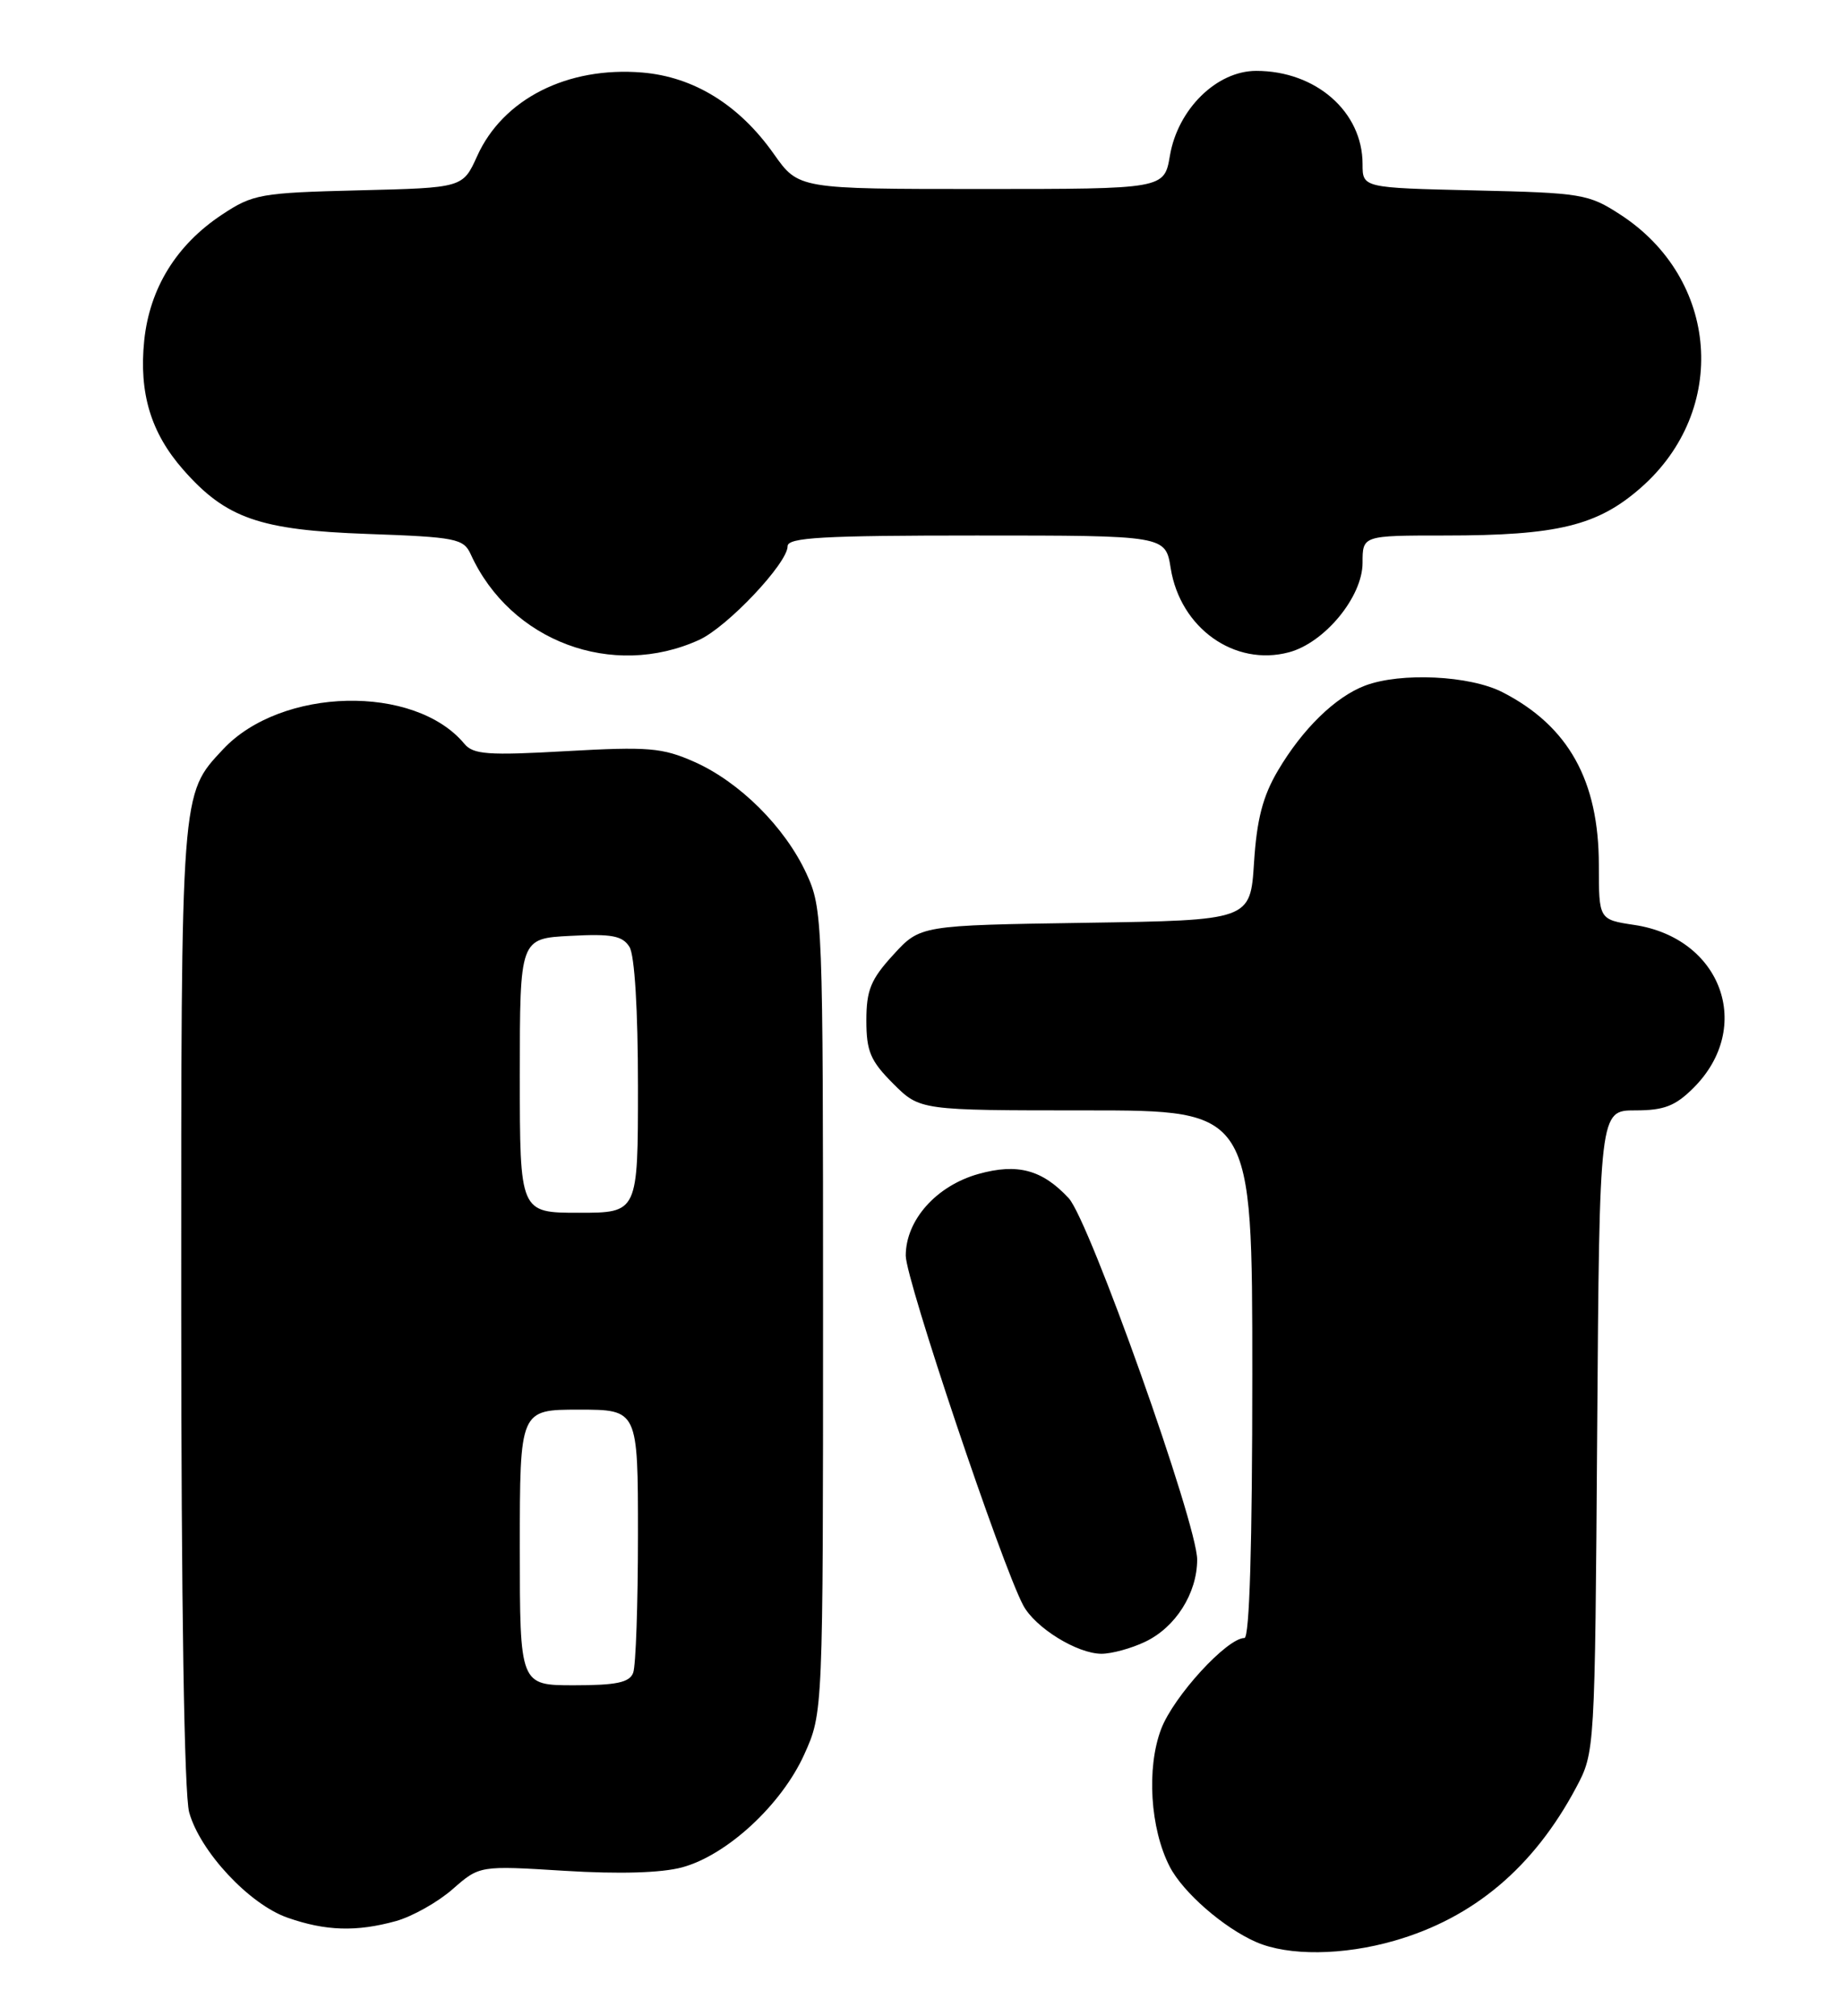 <?xml version="1.0" encoding="UTF-8" standalone="no"?>
<!DOCTYPE svg PUBLIC "-//W3C//DTD SVG 1.1//EN" "http://www.w3.org/Graphics/SVG/1.1/DTD/svg11.dtd" >
<svg xmlns="http://www.w3.org/2000/svg" xmlns:xlink="http://www.w3.org/1999/xlink" version="1.1" viewBox="0 0 234 256">
 <g >
 <path fill="currentColor"
d=" M 177.07 246.43 C 187.11 243.54 194.73 237.10 200.11 227.00 C 202.50 222.50 202.50 222.50 202.79 181.75 C 203.08 141.00 203.08 141.00 207.62 141.00 C 211.28 141.00 212.71 140.45 215.03 138.13 C 222.71 130.44 218.59 119.11 207.50 117.45 C 203.00 116.77 203.00 116.77 203.00 109.85 C 203.00 99.13 199.15 92.21 190.79 87.91 C 186.64 85.77 177.85 85.35 173.32 87.06 C 169.55 88.49 165.38 92.55 162.25 97.86 C 160.33 101.11 159.57 104.06 159.22 109.53 C 158.75 116.86 158.75 116.86 137.79 117.18 C 116.84 117.50 116.84 117.50 113.42 121.24 C 110.56 124.36 110.00 125.73 110.00 129.59 C 110.00 133.50 110.52 134.72 113.40 137.60 C 116.80 141.00 116.80 141.00 137.90 141.00 C 159.00 141.00 159.00 141.00 159.00 174.50 C 159.00 196.10 158.65 208.00 158.00 208.00 C 155.79 208.00 149.01 215.40 147.43 219.55 C 145.55 224.48 146.03 232.22 148.52 237.04 C 150.21 240.31 155.37 244.81 159.50 246.61 C 163.58 248.39 170.53 248.32 177.07 246.43 Z  M 50.28 243.94 C 52.35 243.36 55.59 241.54 57.47 239.89 C 60.89 236.89 60.89 236.89 71.70 237.56 C 78.65 237.99 83.97 237.83 86.61 237.12 C 92.31 235.57 99.22 229.18 102.11 222.79 C 104.50 217.50 104.50 217.50 104.50 166.50 C 104.50 116.63 104.45 115.40 102.38 110.91 C 99.65 105.01 93.89 99.28 88.13 96.73 C 84.08 94.94 82.31 94.80 71.93 95.38 C 61.95 95.95 60.09 95.81 58.96 94.45 C 52.65 86.85 35.68 87.25 28.30 95.17 C 22.94 100.91 23.00 100.13 23.01 165.72 C 23.01 203.60 23.39 227.87 24.02 230.14 C 25.41 235.12 31.65 241.81 36.50 243.51 C 41.35 245.21 45.26 245.33 50.28 243.94 Z  M 145.39 208.48 C 149.26 206.65 152.00 202.31 152.00 198.04 C 152.00 193.48 138.31 154.97 135.69 152.15 C 132.33 148.53 129.19 147.69 124.24 149.07 C 118.88 150.57 115.00 154.93 115.00 159.45 C 115.00 162.48 127.18 198.73 129.92 203.86 C 131.44 206.70 136.77 209.99 139.85 210.00 C 141.14 210.00 143.64 209.32 145.39 208.48 Z  M 88.78 81.25 C 92.37 79.60 100.00 71.52 100.00 69.36 C 100.00 68.25 104.44 68.00 123.99 68.00 C 147.98 68.00 147.98 68.00 148.64 72.16 C 149.86 79.76 156.75 84.67 163.65 82.83 C 168.19 81.62 173.00 75.78 173.00 71.47 C 173.00 68.00 173.00 68.00 183.45 68.00 C 197.78 68.00 202.85 66.76 208.36 61.91 C 219.53 52.08 218.27 35.40 205.74 27.26 C 201.70 24.63 200.84 24.49 187.25 24.18 C 173.00 23.85 173.00 23.85 173.00 20.83 C 173.00 14.19 167.07 9.00 159.50 9.00 C 154.48 9.00 149.54 13.86 148.54 19.77 C 147.82 24.00 147.82 24.00 124.60 24.00 C 101.39 24.00 101.39 24.00 98.25 19.55 C 93.86 13.32 88.10 9.76 81.55 9.21 C 72.04 8.42 63.85 12.57 60.58 19.83 C 58.76 23.85 58.76 23.85 45.55 24.17 C 33.08 24.48 32.11 24.65 28.18 27.26 C 22.40 31.09 19.00 36.59 18.31 43.25 C 17.63 49.91 19.15 54.96 23.26 59.64 C 28.69 65.82 32.96 67.31 46.64 67.80 C 57.90 68.20 58.86 68.39 59.77 70.39 C 64.80 81.44 77.76 86.28 88.78 81.25 Z  M 66.00 196.50 C 66.00 179.00 66.00 179.00 73.50 179.00 C 81.00 179.00 81.00 179.00 81.00 194.92 C 81.00 203.67 80.73 211.55 80.39 212.42 C 79.92 213.65 78.26 214.00 72.89 214.00 C 66.00 214.00 66.00 214.00 66.00 196.50 Z  M 66.00 136.59 C 66.00 119.17 66.00 119.17 72.42 118.84 C 77.67 118.56 79.03 118.82 79.92 120.24 C 80.58 121.29 81.00 128.25 81.00 137.99 C 81.00 154.00 81.00 154.00 73.50 154.00 C 66.00 154.00 66.00 154.00 66.00 136.59 Z "/>
</g>
</svg>